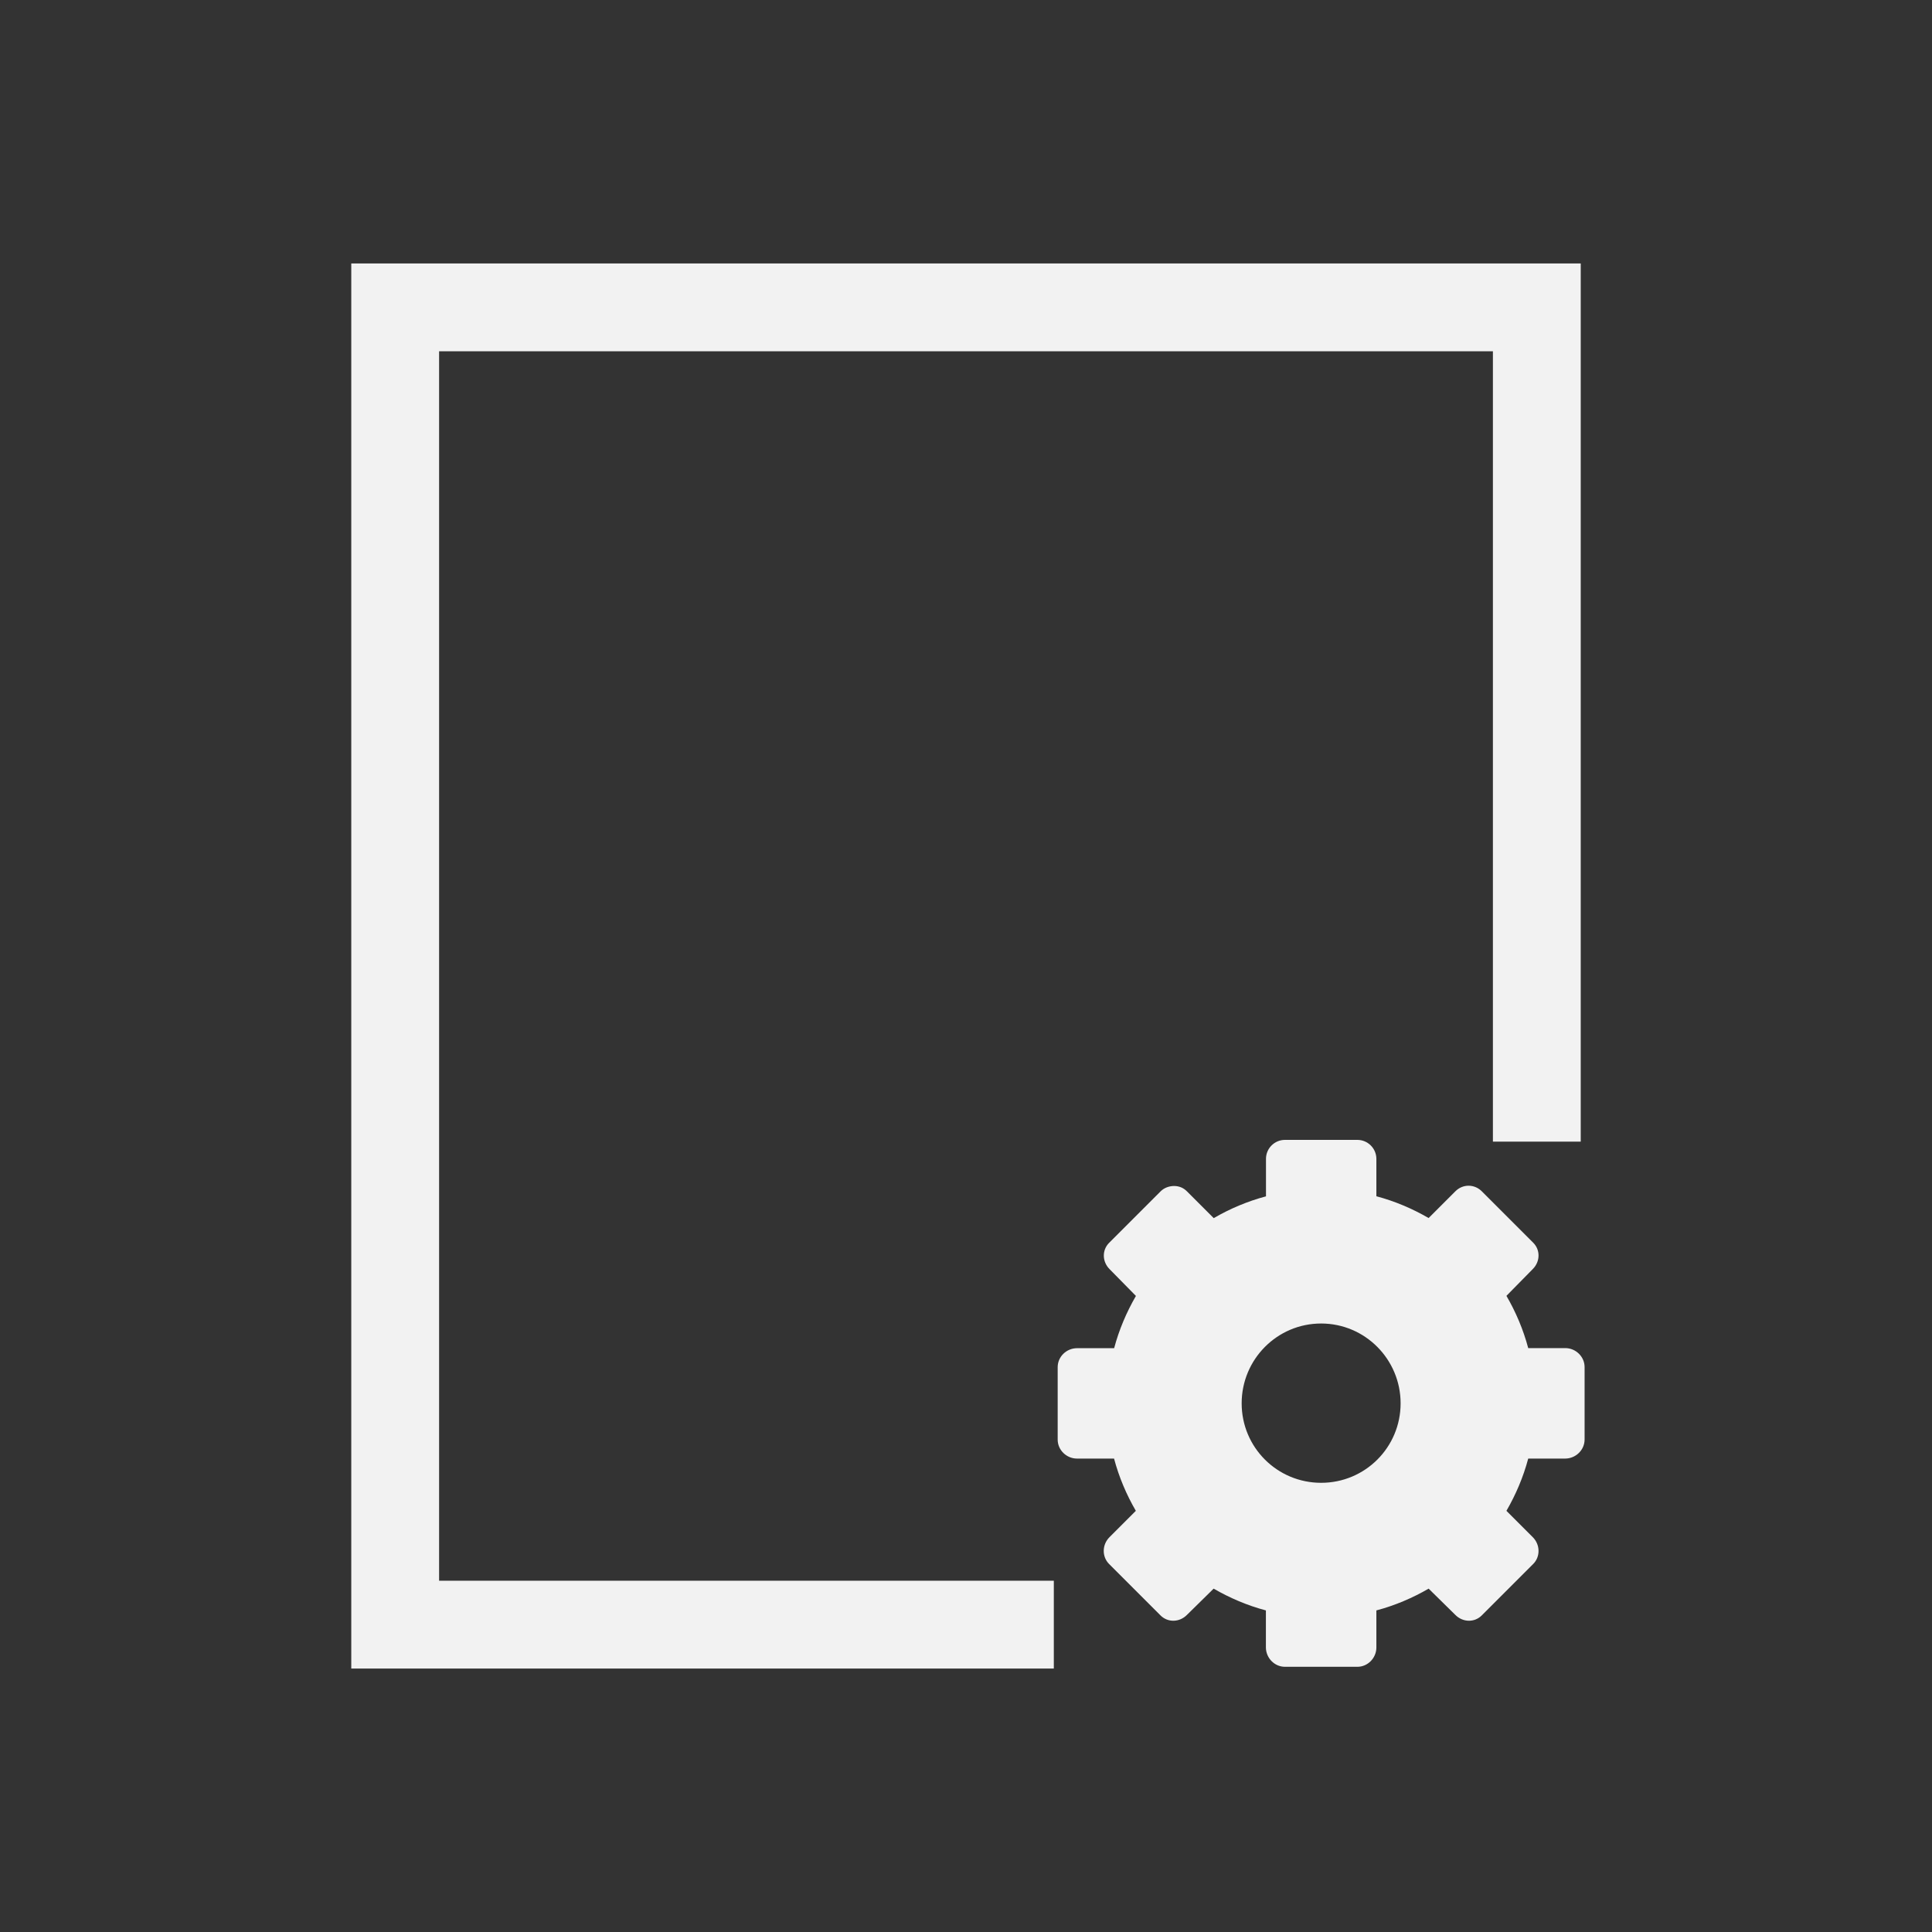 <?xml version="1.0" encoding="UTF-8" standalone="no"?>
<!-- Created with Inkscape (http://www.inkscape.org/) -->
<svg id="svg2" xmlns:rdf="http://www.w3.org/1999/02/22-rdf-syntax-ns#" xmlns="http://www.w3.org/2000/svg" height="22" viewBox="0 0 22 22" width="22" version="1.1" xmlns:cc="http://creativecommons.org/ns#" xmlns:xlink="http://www.w3.org/1999/xlink" xmlns:dc="http://purl.org/dc/elements/1.1/">
 <rect x="0" y="0" width="22" height="22" fill="#333333" stroke="none"/>
 <defs id="defs4">
  <clipPath id="clipPath4355">
   <rect id="rect4357" style="fill:#fff" rx="6" ry="6" height="80" width="84" y="6" x="6"/>
  </clipPath>
  <linearGradient id="linearGradient3613" x1="48" gradientUnits="userSpaceOnUse" y1="20.221" x2="48" y2="138.66">
   <stop id="stop3739" style="stop-color:#fff" offset="0"/>
   <stop id="stop3741" style="stop-color:#fff;stop-opacity:0" offset="1"/>
  </linearGradient>
  <filter id="filter3794" height="1.384" width="1.384" color-interpolation-filters="sRGB" y="-.192" x="-.192">
   <feGaussianBlur id="feGaussianBlur3796" stdDeviation="5.28"/>
  </filter>
  <filter id="filter3174" color-interpolation-filters="sRGB">
   <feGaussianBlur id="feGaussianBlur3176" stdDeviation="1.71"/>
  </filter>
  <linearGradient id="ButtonShadow" x1="45.448" gradientUnits="userSpaceOnUse" y1="92.54" gradientTransform="scale(1.006 .994)" x2="45.448" y2="7.016">
   <stop id="stop3750" offset="0"/>
   <stop id="stop3752" style="stop-opacity:.588" offset="1"/>
  </linearGradient>
 </defs>
 <g id="layer1" transform="translate(0 -1030.4)">
  <path id="rect4139" style="fill:#f2f2f2" d="m4 3v16h1 7v-1h-7v-14h12v9h1v-10h-1-12z" transform="translate(0 1030.4)"/>
  <g id="g3194" transform="translate(-9.956 977.38)">
   <g id="layer2" style="display:none">
    <rect id="rect3745" style="opacity:.9;filter:url(#filter3174);fill:url(#ButtonShadow)" rx="6" ry="6" height="85" width="86" y="7" x="5"/>
   </g>
   <g id="layer5" style="display:none">
    <rect id="rect3171" style="opacity:.1;filter:url(#filter3794);stroke:#fff;stroke-linecap:round;stroke-width:.5;fill:url(#linearGradient3613)" clip-path="url(#clipPath4355)" rx="12" ry="12" height="62" width="66" y="15" x="15"/>
   </g>
   <g id="layer6">
    <path id="path3983" d="m24.588 66c-0.118 0-0.216 0.096-0.216 0.216v0.427c-0.211 0.056-0.411 0.141-0.595 0.248l-0.305-0.305c-0.042-0.042-0.09-0.06-0.145-0.061-0.055-0-0.113 0.019-0.155 0.061l-0.586 0.586c-0.083 0.083-0.08 0.215 0.005 0.3l0.3 0.305c-0.107 0.185-0.192 0.384-0.248 0.595h-0.422c-0.121 0-0.221 0.097-0.221 0.216v0.825c0 0.118 0.1 0.216 0.22 0.216h0.422c0.056 0.211 0.141 0.411 0.248 0.595l-0.3 0.3c-0.085 0.085-0.088 0.221-0.005 0.305l0.586 0.586c0.083 0.083 0.215 0.08 0.3-0.005l0.305-0.3c0.185 0.107 0.384 0.192 0.595 0.248v0.422c0.001 0.12 0.098 0.22 0.217 0.22h0.825c0.118 0 0.216-0.1 0.216-0.22v-0.422c0.211-0.056 0.411-0.141 0.595-0.248l0.305 0.3c0.085 0.085 0.217 0.088 0.3 0.005l0.586-0.586c0.083-0.083 0.08-0.22-0.005-0.305l-0.3-0.3c0.107-0.185 0.192-0.384 0.248-0.595h0.422c0.12-0.001 0.22-0.098 0.22-0.217v-0.825c0-0.118-0.1-0.216-0.22-0.216h-0.422c-0.056-0.211-0.141-0.411-0.248-0.595l0.3-0.305c0.085-0.085 0.088-0.217 0.005-0.3l-0.586-0.586c-0.083-0.083-0.215-0.085-0.3 0l-0.305 0.305c-0.185-0.107-0.384-0.192-0.595-0.248v-0.427c-0.001-0.119-0.098-0.215-0.217-0.215h-0.825zm0.412 2.091c0.501 0 0.905 0.409 0.905 0.909 0 0.501-0.404 0.905-0.905 0.905s-0.905-0.404-0.905-0.905 0.404-0.909 0.905-0.909z" style="display:block;fill:#f2f2f2"/>
   </g>
  </g>
 </g>
</svg>
